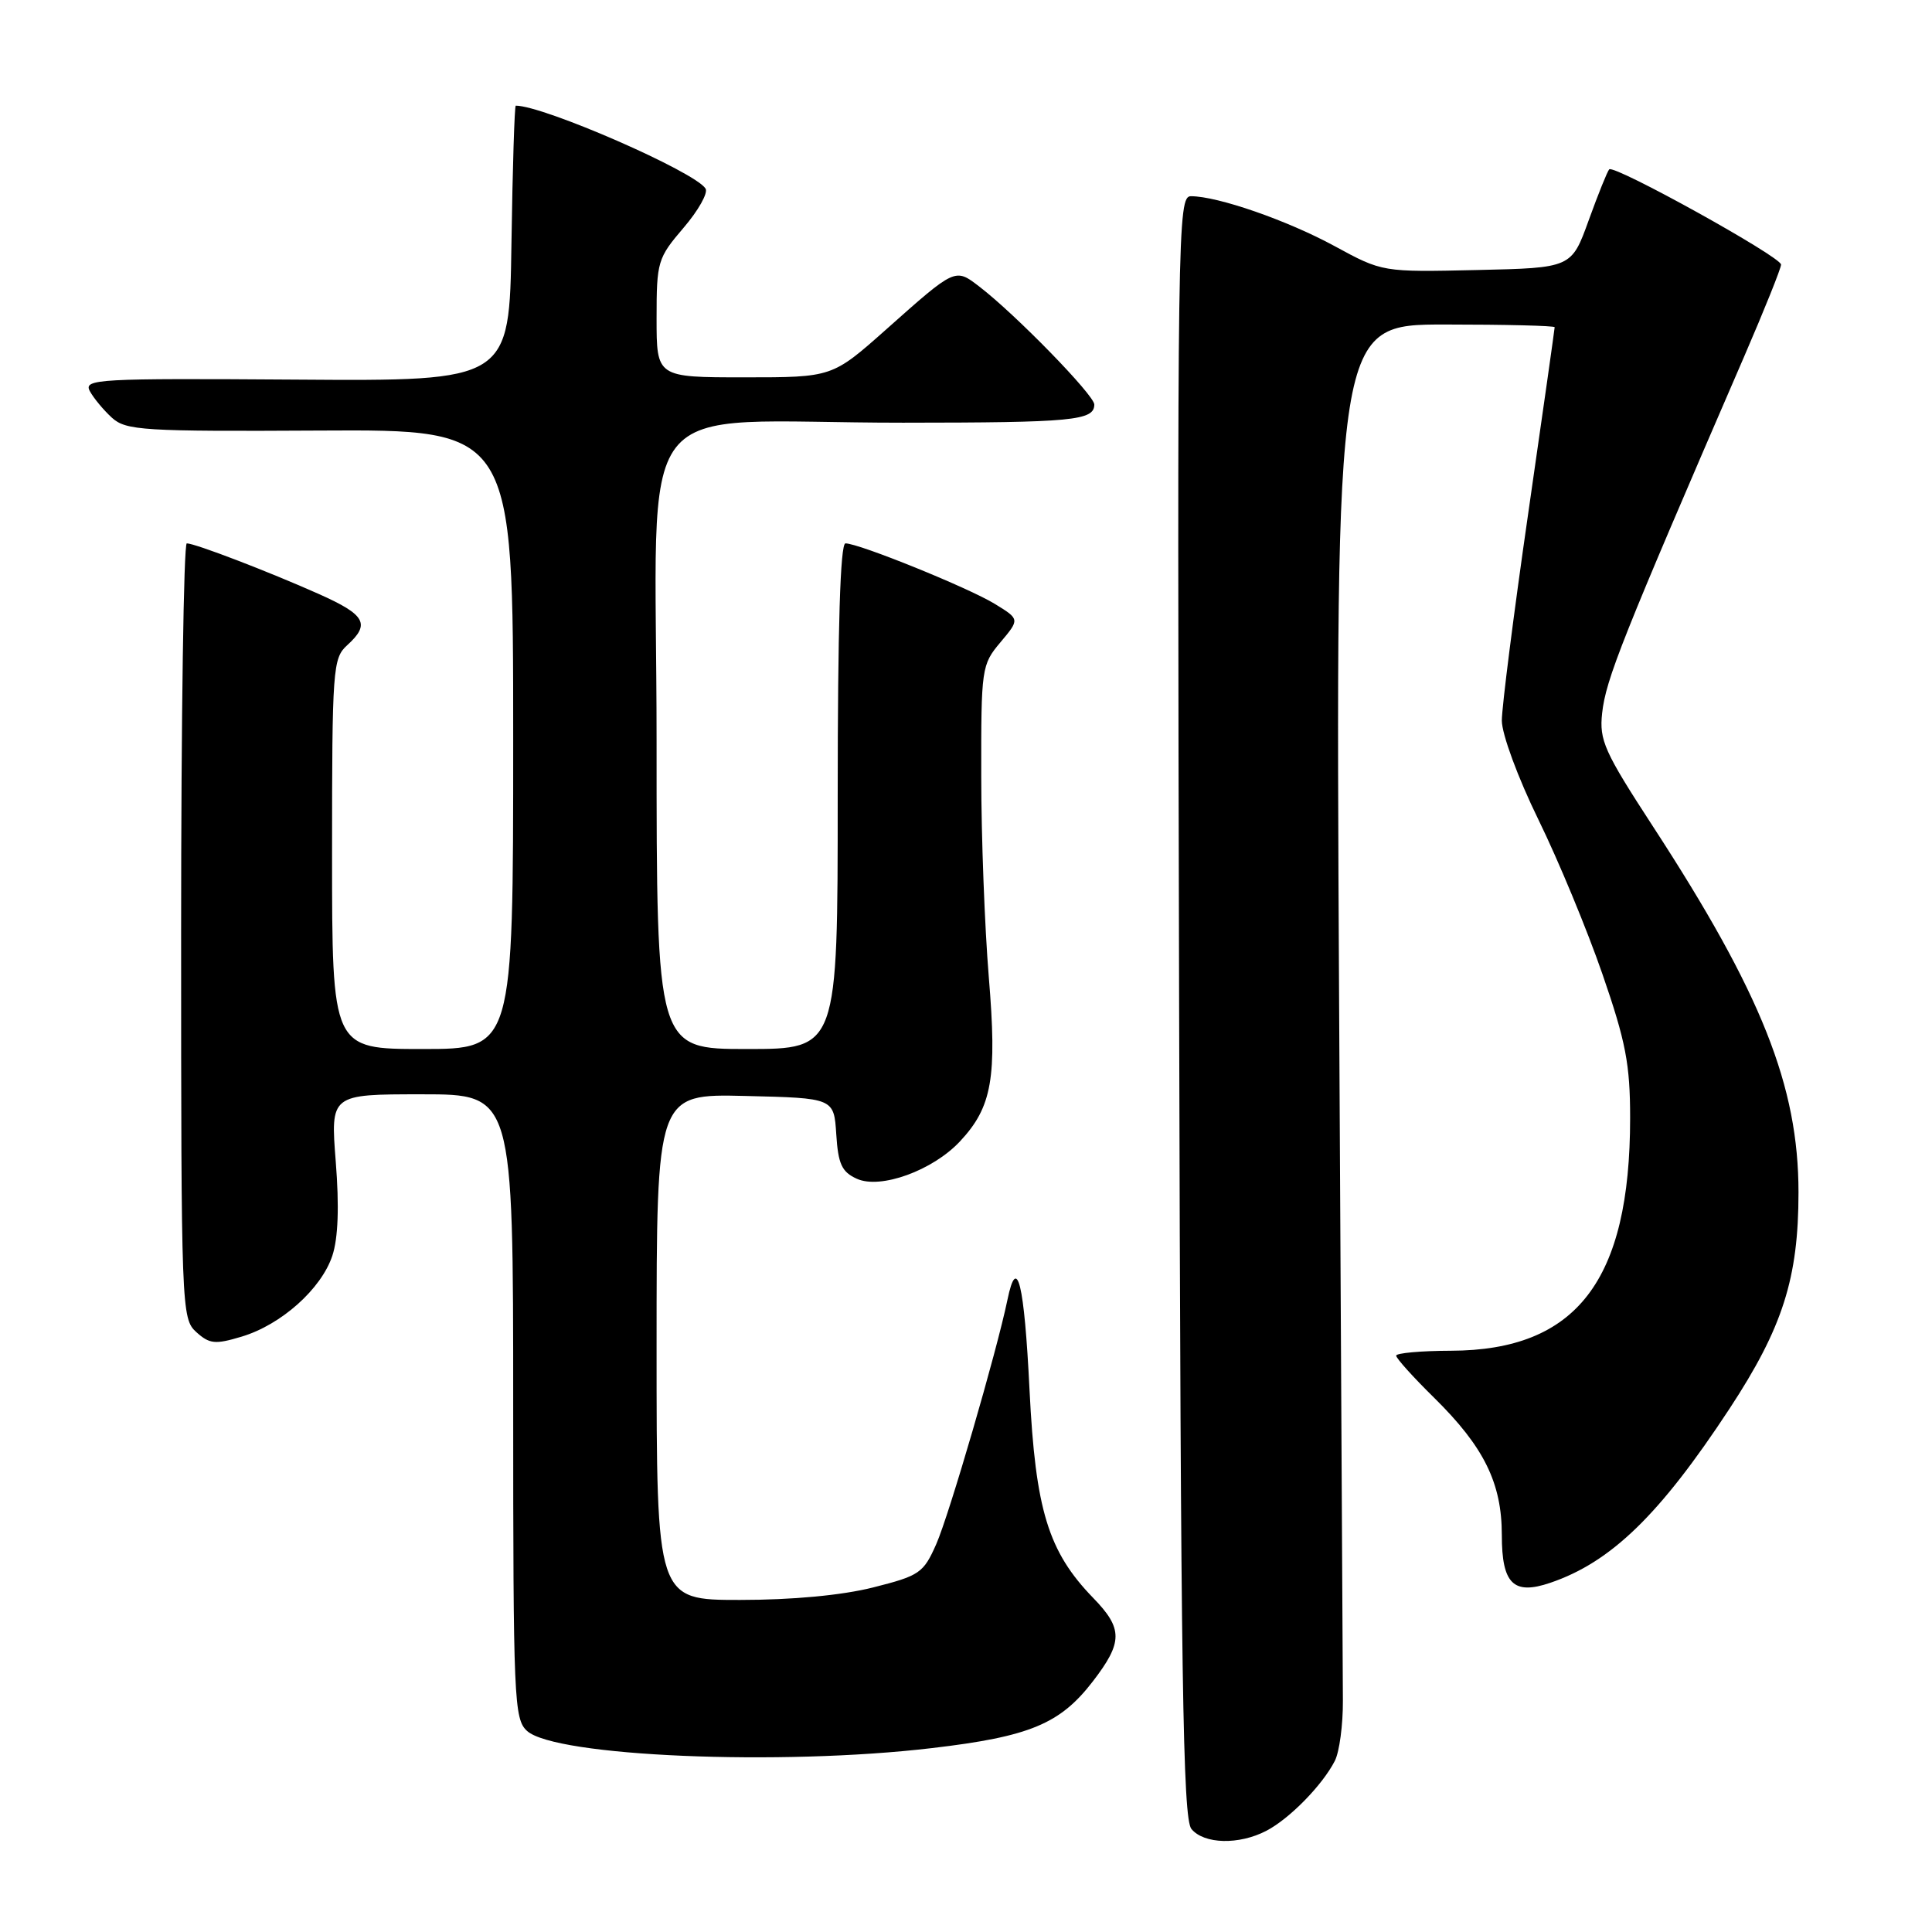 <?xml version="1.0" encoding="UTF-8" standalone="no"?>
<!DOCTYPE svg PUBLIC "-//W3C//DTD SVG 1.1//EN" "http://www.w3.org/Graphics/SVG/1.1/DTD/svg11.dtd" >
<svg xmlns="http://www.w3.org/2000/svg" xmlns:xlink="http://www.w3.org/1999/xlink" version="1.1" viewBox="0 0 256 256">
 <g >
 <path fill="currentColor"
d=" M 167.80 242.59 C 170.87 240.99 175.22 236.55 176.87 233.33 C 177.48 232.14 177.96 228.54 177.94 225.33 C 177.92 222.12 177.69 179.79 177.43 131.25 C 176.97 43.00 176.97 43.00 191.48 43.00 C 199.47 43.00 206.00 43.16 206.00 43.36 C 206.00 43.56 204.43 54.65 202.50 68.00 C 200.57 81.35 199.00 93.71 199.00 95.48 C 199.00 97.27 201.12 103.03 203.84 108.59 C 206.51 114.04 210.33 123.27 212.34 129.10 C 215.43 138.04 216.00 141.03 216.00 148.14 C 216.00 169.71 208.90 178.93 192.25 178.98 C 188.26 178.99 185.00 179.29 185.00 179.63 C 185.00 179.98 187.26 182.49 190.02 185.20 C 196.64 191.72 199.00 196.51 199.00 203.41 C 199.00 209.88 200.54 211.39 205.42 209.73 C 213.48 206.99 219.94 200.71 229.17 186.66 C 236.22 175.92 238.31 169.37 238.31 158.00 C 238.31 143.92 233.42 131.61 219.02 109.50 C 212.57 99.59 211.90 98.10 212.29 94.50 C 212.79 89.99 214.87 84.77 231.12 47.22 C 233.80 41.02 236.00 35.54 236.00 35.06 C 236.00 34.03 213.89 21.78 213.23 22.44 C 212.99 22.68 211.77 25.71 210.51 29.19 C 208.23 35.50 208.23 35.50 195.70 35.78 C 183.18 36.06 183.18 36.06 176.84 32.61 C 170.57 29.20 161.35 26.00 157.81 26.00 C 156.04 26.00 155.98 29.86 156.24 133.35 C 156.46 222.57 156.73 240.97 157.87 242.35 C 159.55 244.37 164.17 244.48 167.80 242.59 Z  M 123.50 231.63 C 136.44 230.11 140.47 228.43 144.80 222.80 C 148.80 217.60 148.81 215.81 144.86 211.74 C 138.89 205.59 137.21 200.09 136.42 184.22 C 135.72 169.97 134.76 166.08 133.49 172.24 C 132.06 179.14 125.78 200.69 124.06 204.60 C 122.36 208.45 121.85 208.79 115.67 210.35 C 111.53 211.39 104.99 212.00 98.04 212.00 C 87.00 212.00 87.00 212.00 87.00 178.47 C 87.00 144.94 87.00 144.94 98.75 145.22 C 110.50 145.50 110.50 145.50 110.81 150.30 C 111.06 154.24 111.54 155.29 113.53 156.19 C 116.66 157.62 123.60 155.10 127.21 151.23 C 131.46 146.68 132.13 142.83 131.02 129.46 C 130.48 122.88 130.02 110.90 130.02 102.83 C 130.00 88.52 130.06 88.08 132.57 85.10 C 135.13 82.05 135.13 82.05 131.82 80.02 C 128.35 77.89 113.82 72.00 112.03 72.00 C 111.34 72.00 111.00 83.14 111.00 105.50 C 111.00 139.00 111.00 139.00 99.00 139.00 C 87.00 139.00 87.00 139.00 87.00 98.14 C 87.00 50.75 82.91 56.02 119.67 56.01 C 142.14 56.00 145.00 55.73 145.00 53.60 C 145.00 52.36 134.54 41.63 129.76 37.97 C 126.54 35.50 126.63 35.46 117.39 43.68 C 110.27 50.00 110.27 50.00 98.64 50.00 C 87.00 50.00 87.00 50.00 87.00 42.18 C 87.00 34.66 87.14 34.20 90.57 30.19 C 92.53 27.90 93.85 25.56 93.49 24.99 C 92.12 22.77 72.05 14.00 68.34 14.00 C 68.18 14.00 67.92 22.21 67.77 32.25 C 67.50 50.50 67.50 50.50 39.24 50.30 C 12.88 50.12 11.05 50.22 11.90 51.82 C 12.40 52.75 13.73 54.35 14.84 55.36 C 16.71 57.04 18.93 57.18 42.43 57.05 C 68.00 56.91 68.00 56.91 68.00 97.96 C 68.00 139.00 68.00 139.00 56.00 139.00 C 44.00 139.00 44.00 139.00 44.00 113.15 C 44.00 88.58 44.10 87.22 46.00 85.50 C 49.11 82.68 48.44 81.47 42.25 78.71 C 35.57 75.73 25.84 72.00 24.75 72.00 C 24.34 72.00 24.00 95.11 24.00 123.35 C 24.00 173.44 24.05 174.73 26.00 176.50 C 27.76 178.09 28.50 178.17 32.02 177.11 C 37.26 175.54 42.58 170.79 44.04 166.38 C 44.81 164.04 44.96 159.86 44.49 153.93 C 43.79 145.00 43.79 145.00 55.89 145.00 C 68.00 145.00 68.00 145.00 68.00 186.35 C 68.00 225.23 68.11 227.79 69.84 229.36 C 73.58 232.74 103.40 234.01 123.50 231.63 Z "/>
</g>
</svg>